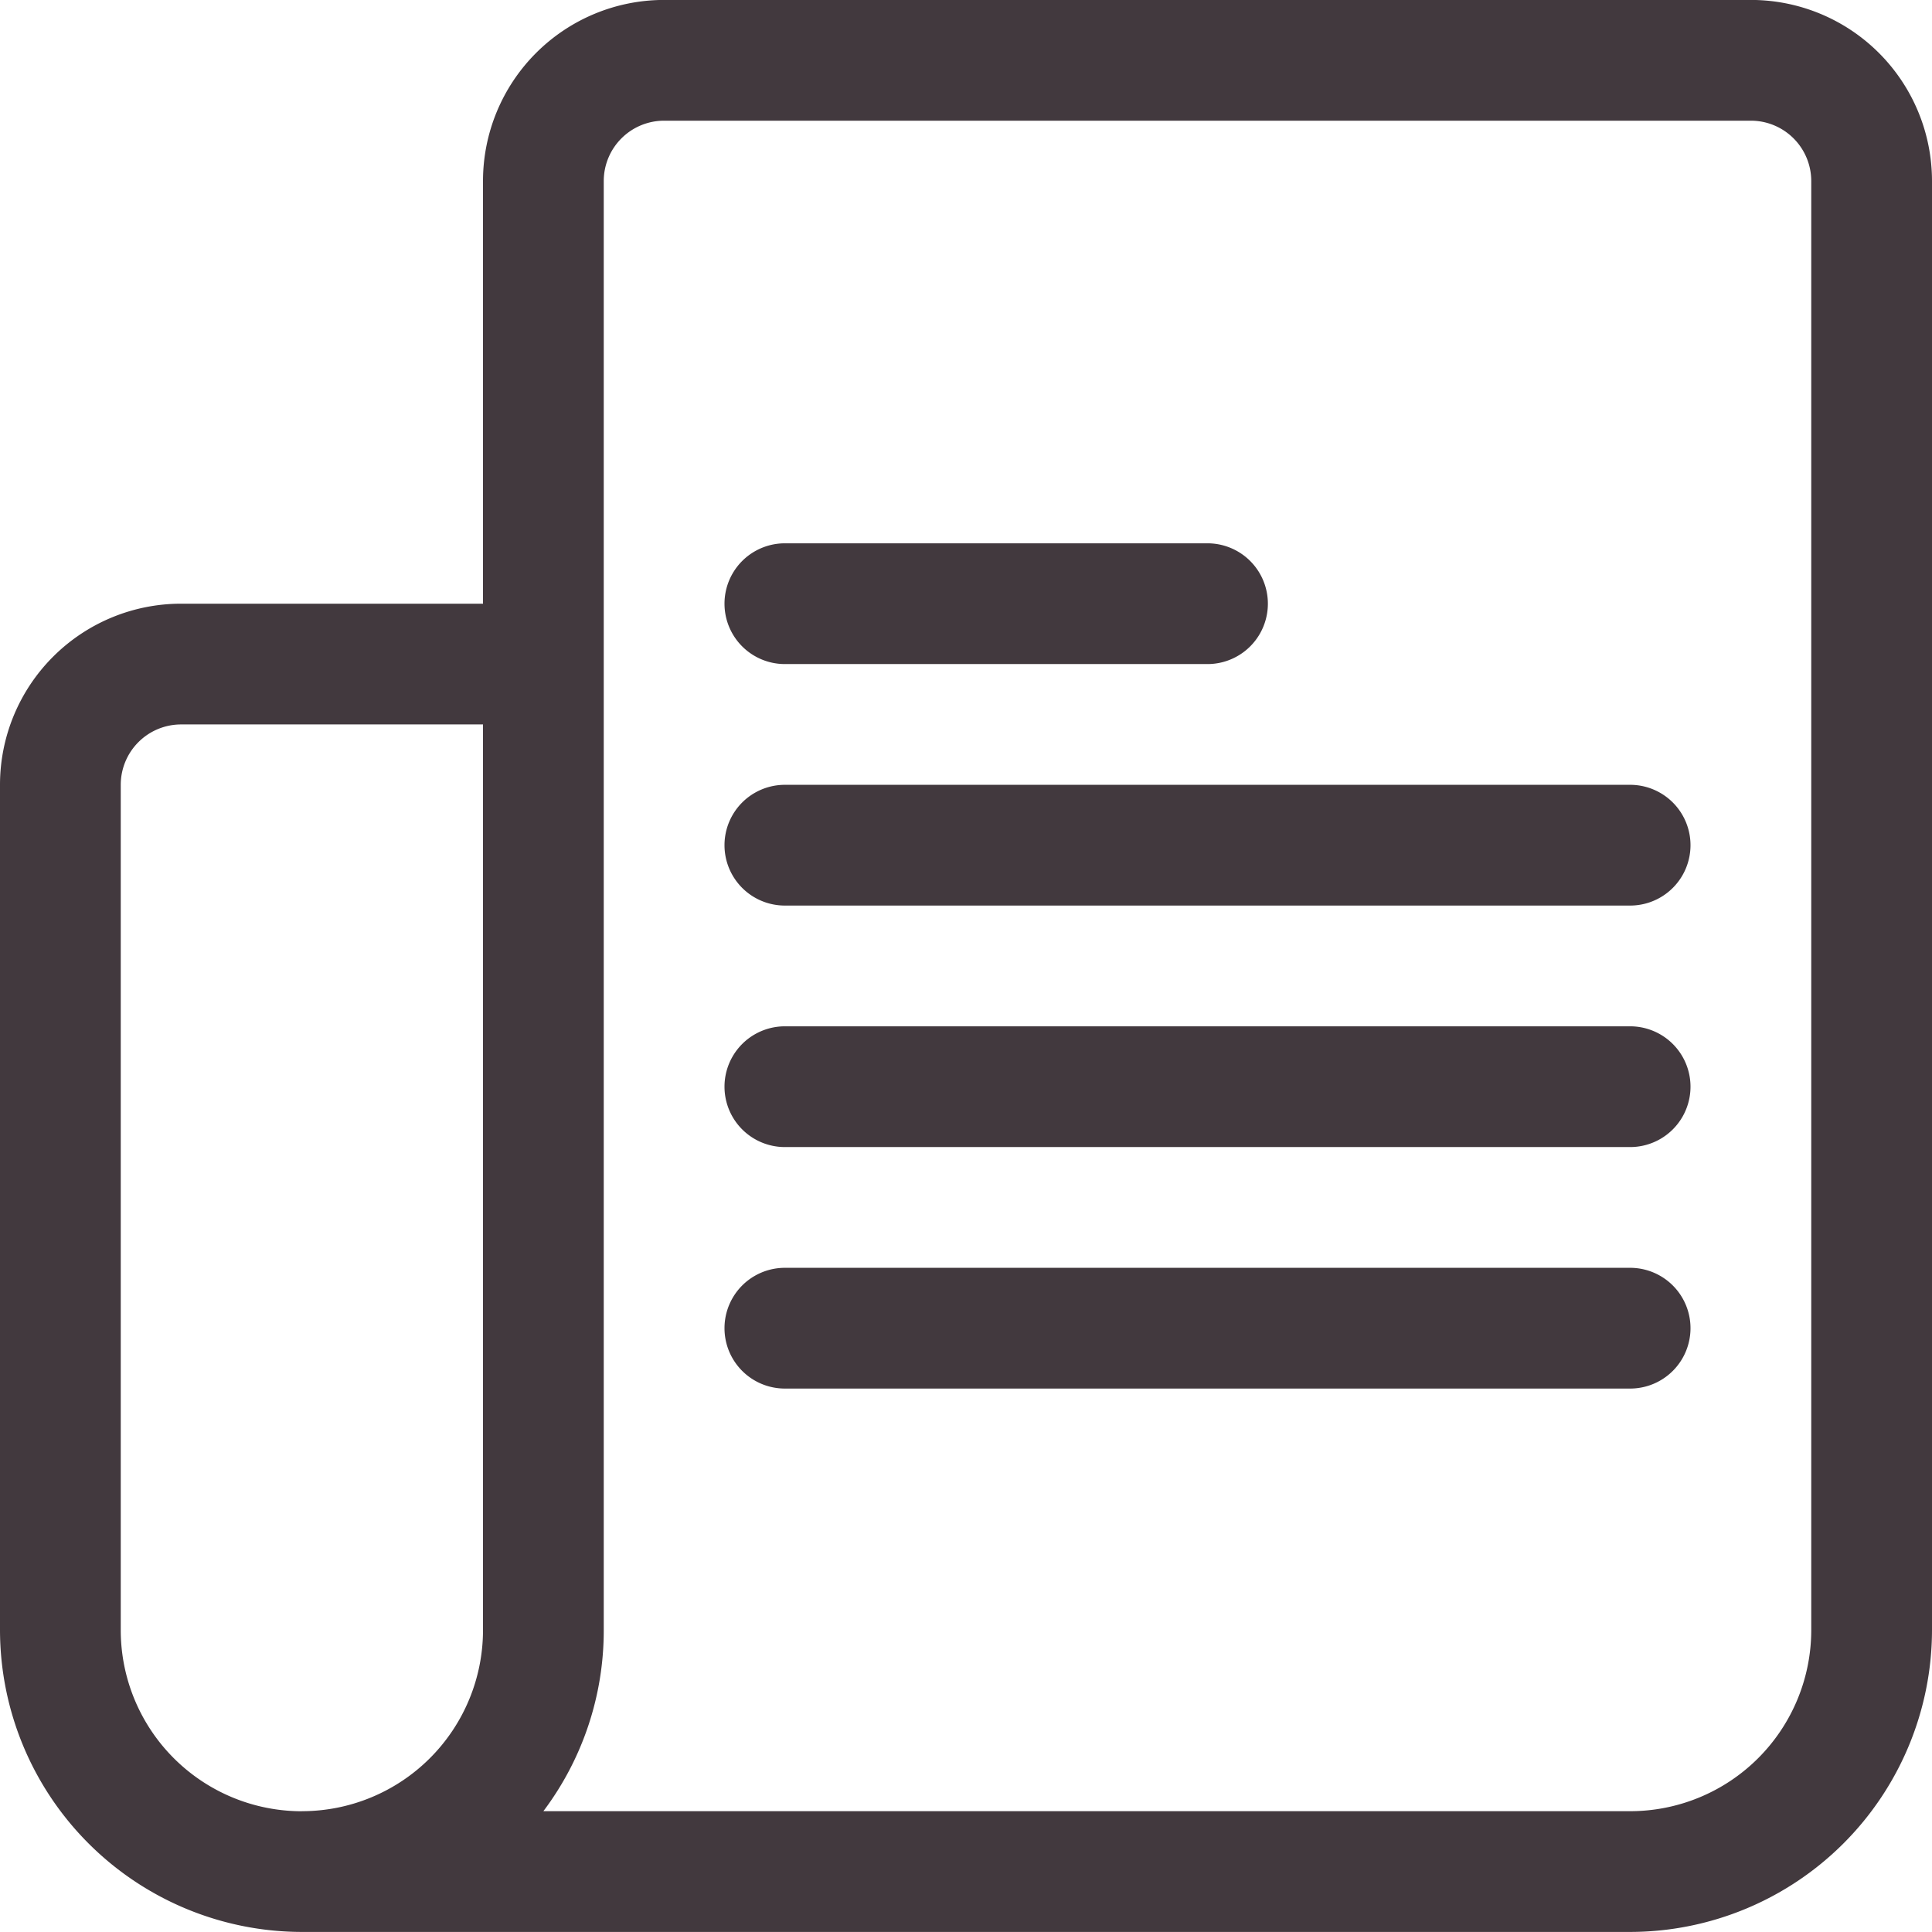 <svg xmlns="http://www.w3.org/2000/svg" viewBox="0 0 32 31.999">
  <defs>
    <style>
      .cls-1 {
        fill: #42393e;
      }
    </style>
  </defs>
  <path id="News" class="cls-1" d="M126.941,378.051a5.006,5.006,0,0,1-5-5v-14a3,3,0,0,1,3-3h5v-7a3,3,0,0,1,3-3h18a3,3,0,0,1,3,3v24a5.006,5.006,0,0,1-5,5Zm22-2a3,3,0,0,0,3-3v-24a1,1,0,0,0-1-1h-18a1,1,0,0,0-1,1v24a4.973,4.973,0,0,1-1,3Zm-22,0a3,3,0,0,0,3-3v-15h-5a1,1,0,0,0-1,1v14A3,3,0,0,0,126.941,376.052Zm8-7a1,1,0,1,1,0-2h14a1,1,0,1,1,0,2Zm0-4a1,1,0,1,1,0-2h14a1,1,0,0,1,0,2Zm0-4a1,1,0,1,1,0-2h14a1,1,0,1,1,0,2Zm0-4a1,1,0,1,1,0-2h7a1,1,0,1,1,0,2Z" transform="translate(-121.941 -346.052)"/>
</svg>
